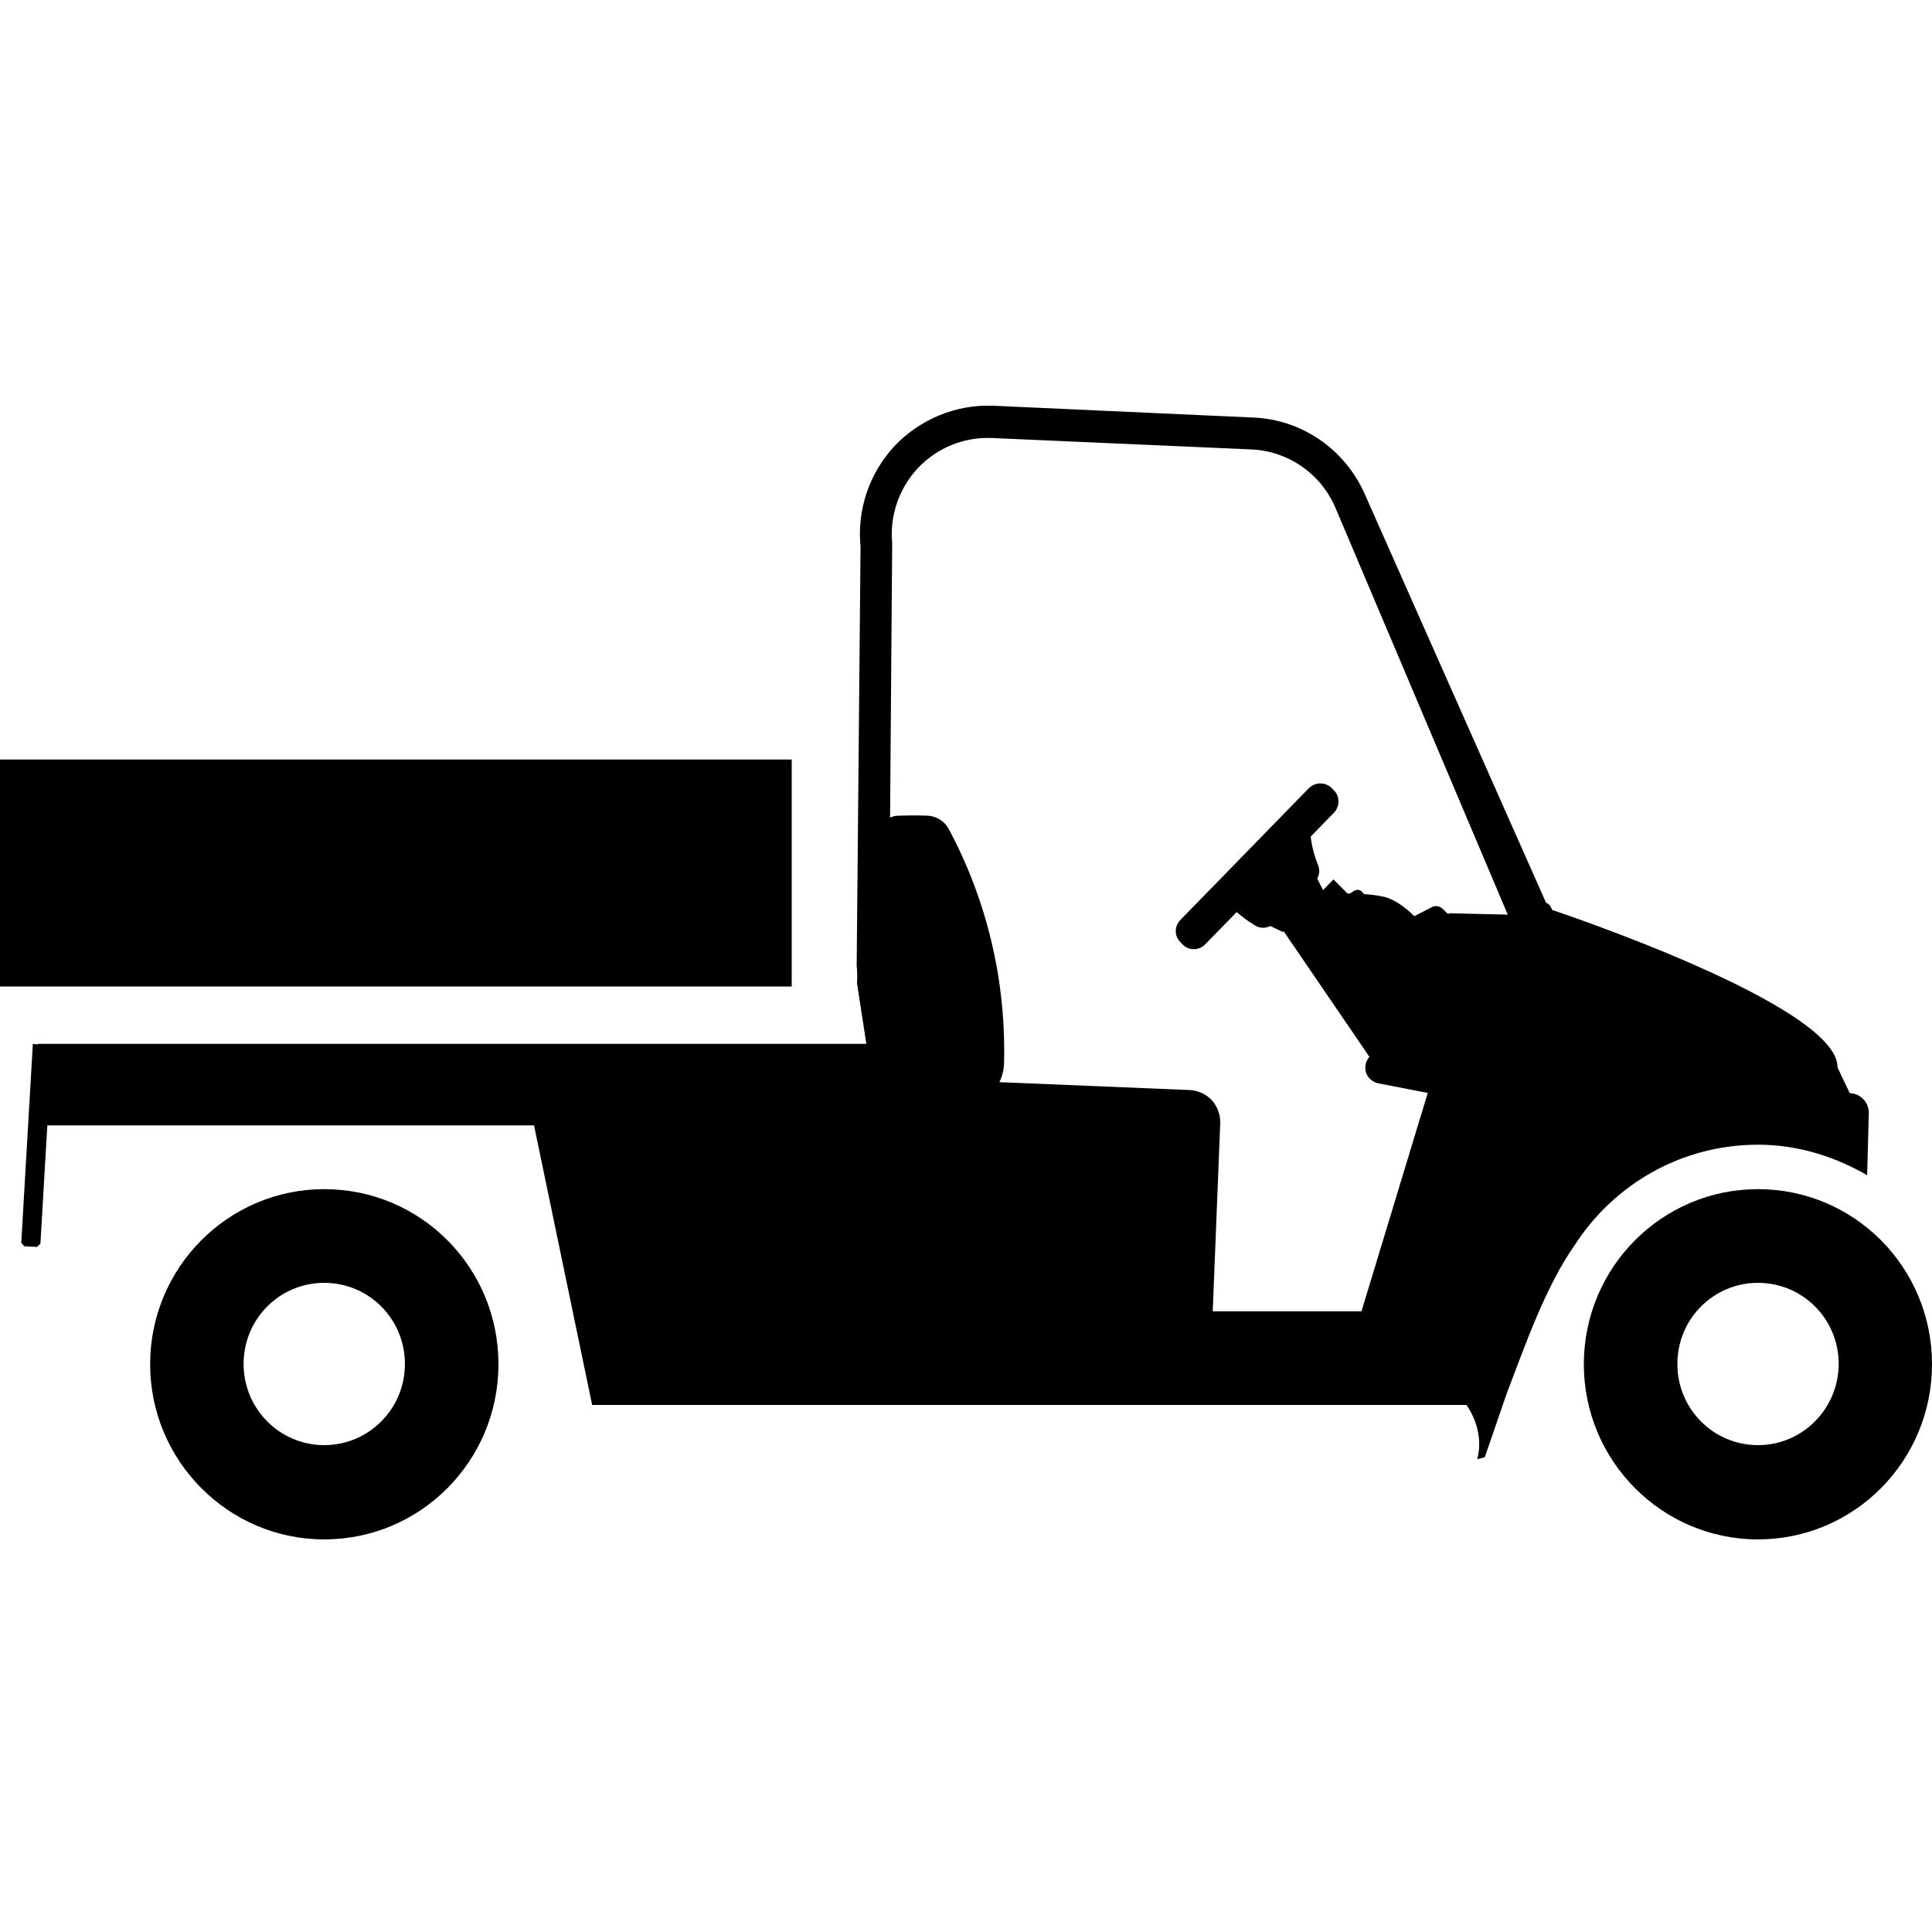 <svg width="24" height="24" viewBox="0 0 24 24" fill="currentColor" xmlns="http://www.w3.org/2000/svg">
<g clip-path="url(#clip0_1417_1898)">
<path d="M9.835 9.435H0V12.255H9.835V9.435Z" fill="currentColor"/>
<path d="M4.027 14.772C2.837 14.772 1.865 15.744 1.865 16.947C1.865 18.147 2.837 19.123 4.027 19.123C5.225 19.123 6.192 18.149 6.192 16.947C6.192 15.742 5.225 14.772 4.027 14.772ZM4.027 17.952C3.475 17.952 3.026 17.501 3.026 16.944C3.026 16.383 3.475 15.936 4.027 15.936C4.582 15.936 5.03 16.383 5.03 16.944C5.03 17.501 4.582 17.952 4.027 17.952Z" fill="currentColor"/>
<path d="M21.838 14.772C20.645 14.772 19.675 15.744 19.675 16.947C19.675 18.147 20.645 19.123 21.838 19.123C23.033 19.123 24 18.149 24 16.947C24 15.742 23.033 14.772 21.838 14.772ZM21.838 17.952C21.283 17.952 20.837 17.501 20.837 16.944C20.837 16.383 21.286 15.936 21.838 15.936C22.392 15.936 22.841 16.383 22.841 16.944C22.838 17.501 22.392 17.952 21.838 17.952Z" fill="currentColor"/>
<path d="M22.978 13.579L22.826 13.26C22.841 12.485 19.282 11.304 19.282 11.304L19.267 11.271C19.255 11.244 19.234 11.227 19.205 11.213L16.951 6.132C16.704 5.578 16.169 5.211 15.569 5.187L12.334 5.04C11.875 5.023 11.431 5.206 11.114 5.539C10.8 5.875 10.644 6.331 10.69 6.792L10.642 11.995C10.649 12.067 10.651 12.142 10.646 12.214L10.762 12.967H0.47V12.975L0.408 12.967L0.264 15.439L0.302 15.482L0.458 15.49L0.502 15.451L0.588 13.98H6.634L7.356 17.453H18.216C18.216 17.453 18.451 17.755 18.35 18.127C18.384 18.12 18.413 18.11 18.444 18.103L18.72 17.302C18.953 16.695 19.2 15.979 19.567 15.459C20.052 14.712 20.887 14.22 21.838 14.22C22.334 14.22 22.793 14.367 23.194 14.599L23.215 13.829C23.218 13.694 23.112 13.584 22.978 13.579ZM11.402 5.815C11.64 5.563 11.974 5.427 12.319 5.441L15.542 5.583C16.003 5.602 16.409 5.885 16.589 6.307L18.73 11.362L18.017 11.345L17.986 11.352L17.921 11.29C17.882 11.254 17.83 11.244 17.782 11.271L17.57 11.381C17.443 11.258 17.304 11.158 17.162 11.134C17.09 11.119 17.016 11.112 16.944 11.107C16.934 11.098 16.927 11.086 16.915 11.074C16.891 11.05 16.853 11.047 16.822 11.066C16.802 11.076 16.788 11.088 16.771 11.1C16.759 11.1 16.752 11.1 16.74 11.1L16.565 10.925L16.435 11.057L16.363 10.915C16.392 10.86 16.397 10.798 16.37 10.738C16.327 10.63 16.296 10.514 16.282 10.392L16.572 10.095C16.646 10.013 16.646 9.891 16.567 9.814L16.536 9.783C16.498 9.749 16.452 9.732 16.402 9.732C16.351 9.732 16.301 9.751 16.26 9.79L14.669 11.422C14.626 11.463 14.604 11.52 14.606 11.568C14.606 11.618 14.626 11.669 14.669 11.71L14.688 11.729C14.724 11.77 14.777 11.791 14.83 11.791C14.882 11.791 14.93 11.772 14.971 11.731L15.362 11.331C15.432 11.388 15.499 11.441 15.574 11.486C15.636 11.53 15.71 11.539 15.78 11.503L15.936 11.578L15.946 11.568L17.011 13.128C16.966 13.181 16.949 13.251 16.968 13.32C16.99 13.392 17.05 13.44 17.119 13.457L17.736 13.577L16.913 16.289H15.065L15.158 13.959C15.163 13.853 15.125 13.75 15.055 13.668C14.983 13.591 14.882 13.546 14.779 13.541L12.415 13.443C12.451 13.368 12.473 13.282 12.473 13.195C12.497 12.185 12.262 11.187 11.786 10.299C11.736 10.203 11.64 10.143 11.534 10.133C11.395 10.128 11.256 10.128 11.122 10.135C11.098 10.14 11.078 10.147 11.057 10.157L11.083 6.747C11.05 6.411 11.167 6.067 11.402 5.815Z" fill="currentColor"/>
</g>
<defs>
<clipPath id="clip0_1417_1898">
<rect width="24" height="14.081" fill="currentColor" transform="translate(0 5.04)"/>
</clipPath>
</defs>
</svg>
